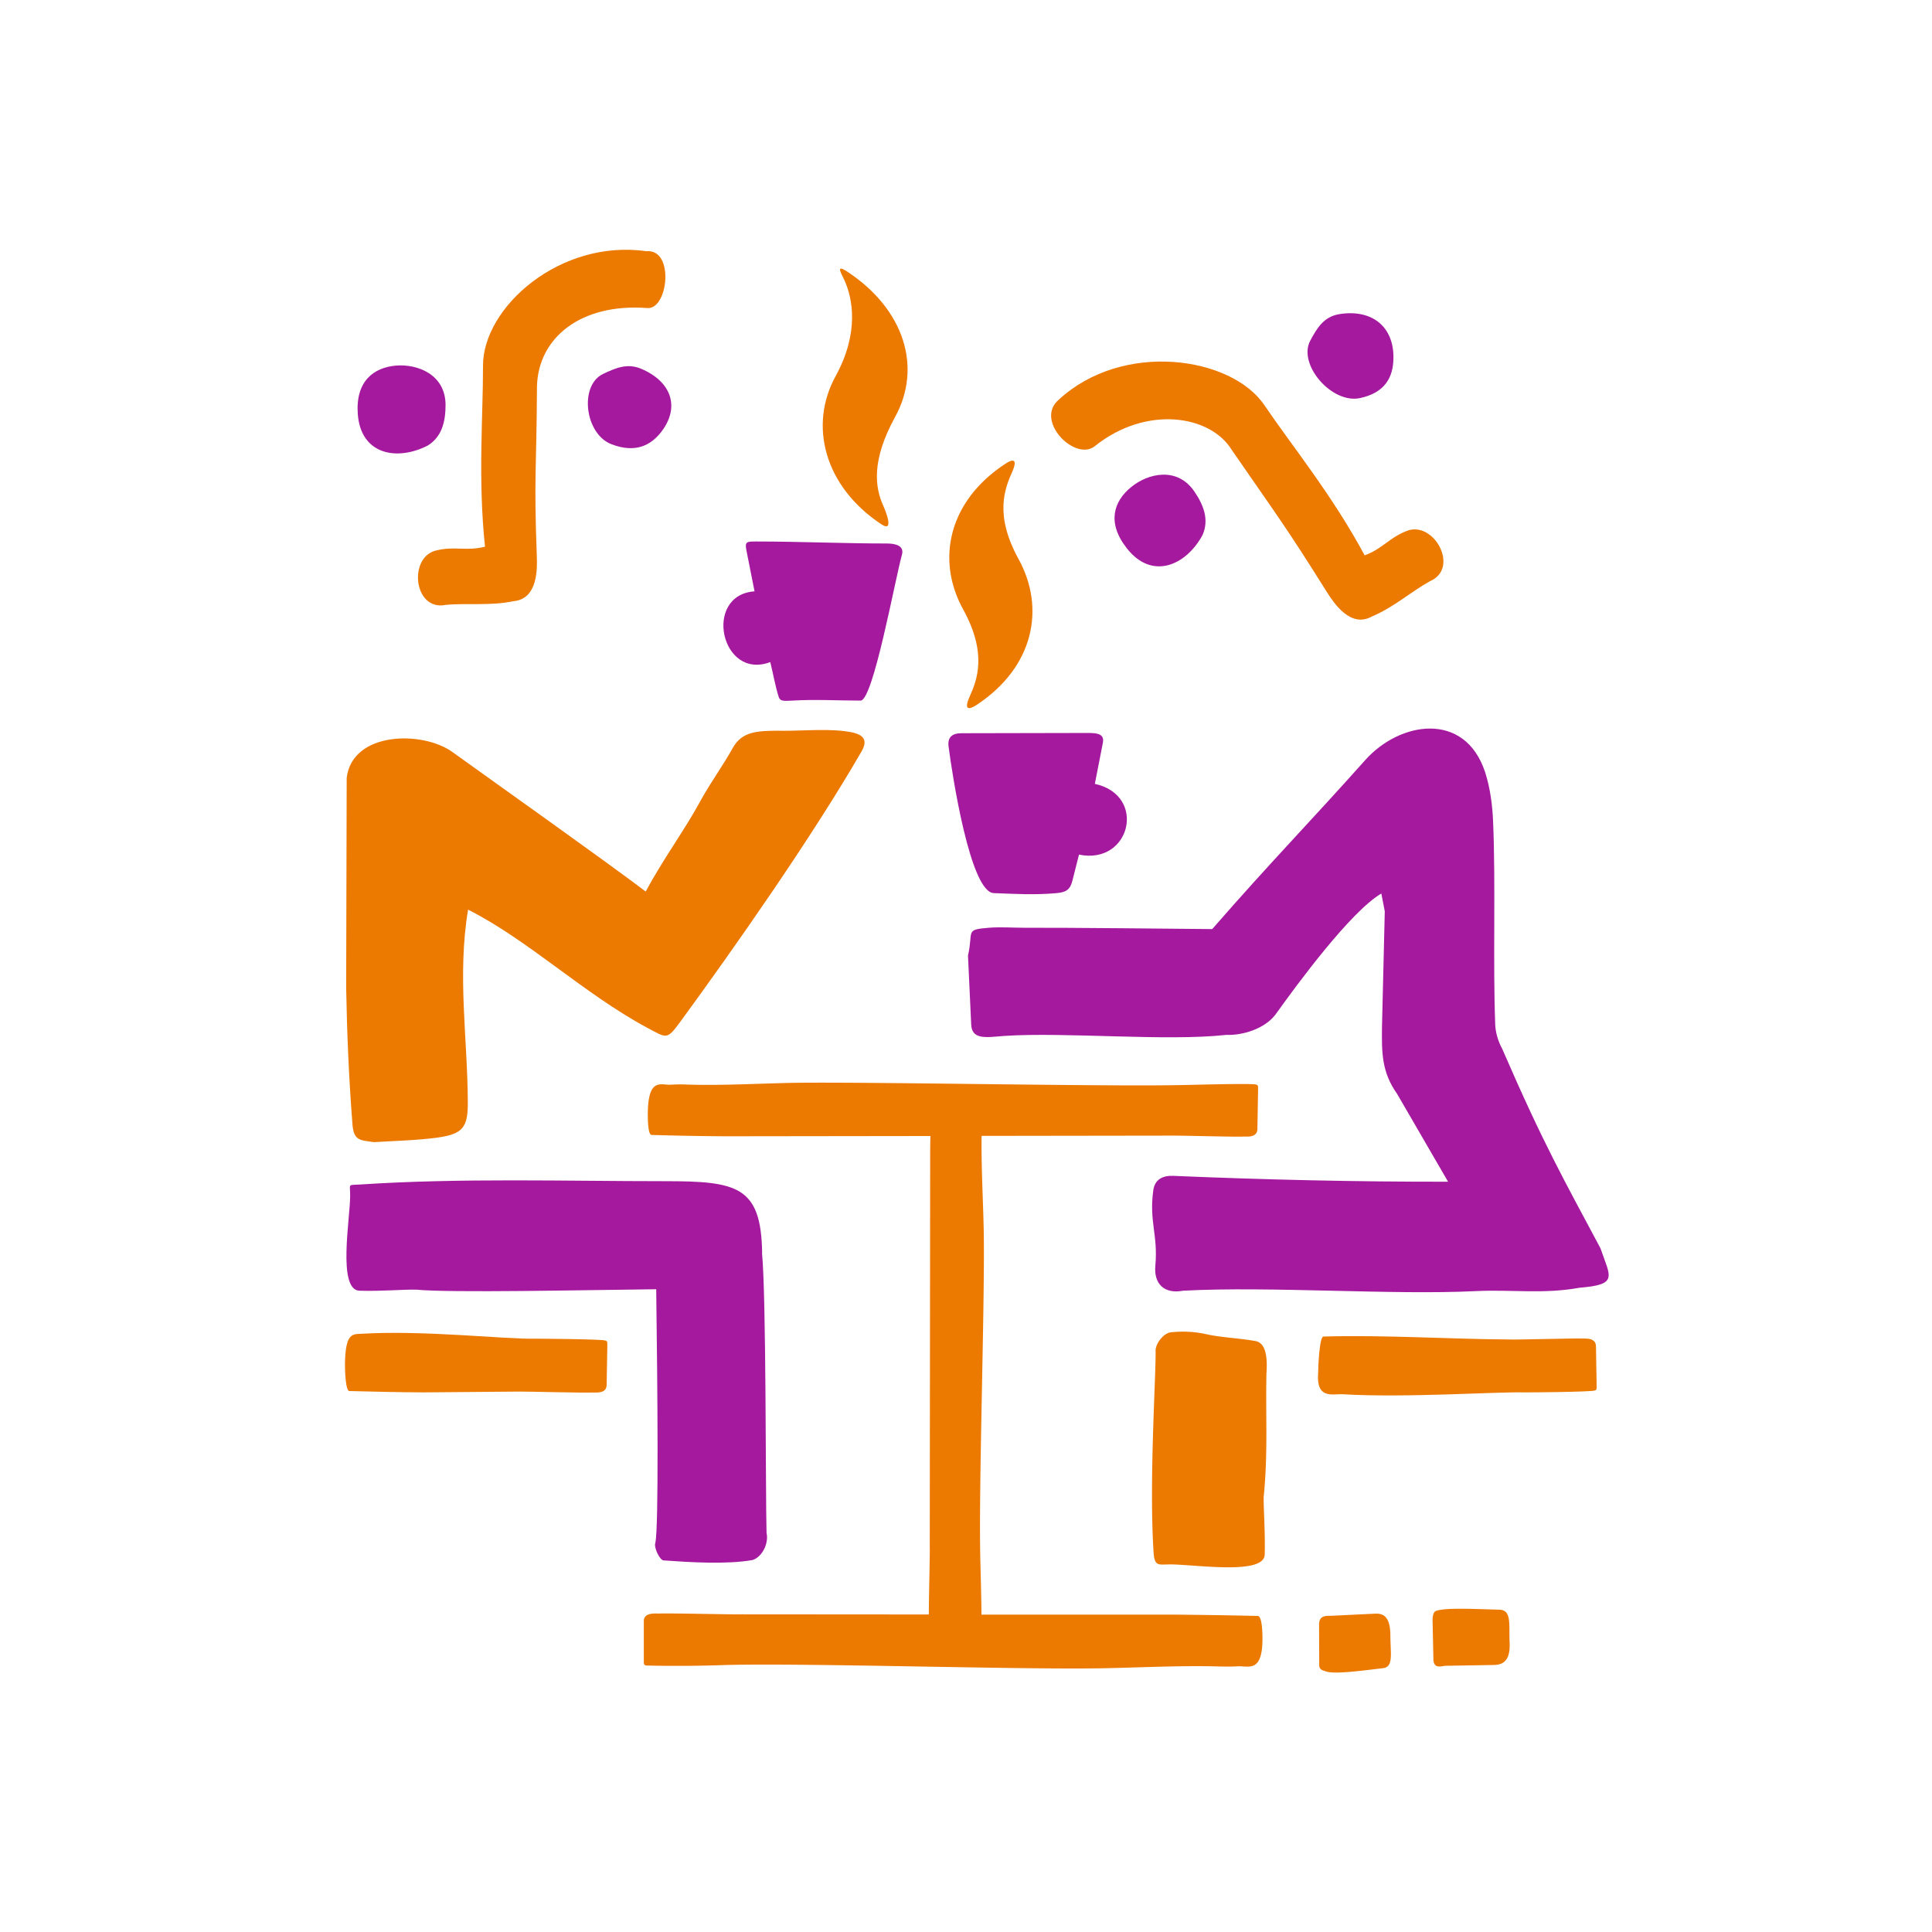 <svg xmlns="http://www.w3.org/2000/svg" xmlns:xlink="http://www.w3.org/1999/xlink" width="145" height="145" viewBox="0 0 145 145"><defs><path id="a2tda" d="M332.5 843.58c-1.15.2-1.64 1.02-2.16 1.98-.96 1.78 1.6 4.76 3.72 4.32 1.88-.4 2.51-1.56 2.52-3.01.03-2.4-1.66-3.69-4.08-3.29zm-10.25 16.58c.52-1.17.07-2.28-.63-3.3-1.29-1.85-3.46-1.34-4.73-.3-1.3 1.06-1.84 2.66-.32 4.59 1.9 2.43 4.45 1.28 5.68-.99z"/><path id="a2tdb" d="M264.1 853.44c-2.3 1.18-5.04.7-5.25-2.4-.16-2.44 1.2-3.45 2.85-3.6 1.65-.14 3.72.67 3.74 2.93 0 1.23-.25 2.4-1.34 3.07"/><path id="a2tdc" d="M289.2 914.04c-.07-5-1.87-5.39-7.25-5.39-7.56 0-15.36-.25-22.94.25-.94.06-.73-.1-.73.84 0 1.72-.97 7.07.7 7.13 1.7.05 3.22-.1 4.25-.08 2.6.25 12.6.03 18.02-.03.1 7.52.19 17.72-.06 19.02-.15.33.32 1.3.6 1.33 1.95.14 4.77.32 6.7-.03.7-.23 1.22-1.22 1.04-2.04-.08-3.1-.02-17.77-.34-21"/><path id="a2tdd" d="M350.53 916.65c-2.72.49-5.03.12-7.76.25-6.34.31-15.42-.38-21.98-.03-1.42.27-2.2-.53-2.08-1.86.21-2.37-.47-3.27-.16-5.63.1-.85.69-1.16 1.5-1.13 6.88.29 13.73.45 20.63.44l-3.83-6.6c-1.16-1.64-1.15-3.09-1.13-5l.21-8.7-.26-1.33c-2.31 1.36-6.34 6.84-7.94 9.08-.83 1.1-2.52 1.58-3.69 1.53-4.55.5-12.04-.23-16.7.08-1.29.1-2.4.32-2.45-.86l-.24-5.17c.42-1.85-.26-1.94 1.56-2.09.89-.07 1.78 0 2.67 0 3.7-.01 10.6.07 14.1.1 4.3-4.94 7.37-8.07 11.48-12.68 2.6-2.92 7.48-3.7 9 .9.38 1.19.55 2.47.6 3.72.2 4.63-.02 10.62.16 15.26.03.6.23 1.25.52 1.78 3.12 7.2 4.68 9.91 7.38 14.98.74 2.17 1.36 2.72-1.6 2.96"/><path id="a2tde" d="M288.75 860.64c3.19 0 6.63.15 9.81.15.7 0 1.32.19 1.13.85-.52 1.87-2.16 10.94-3.1 10.94-1.68 0-3.43-.1-5.1 0-.68.04-.93.04-1.03-.23-.23-.64-.48-2-.65-2.66-3.71 1.4-5.07-5.03-1.18-5.31l-.61-3.07c-.14-.68.05-.67.73-.67"/><path id="a2tdf" d="M313.67 875.01l-9.51.02c-.7 0-1.05.3-.97.98.26 2.03 1.62 10.97 3.4 11.02 1.67.06 3.04.15 4.71 0 .68-.06 1.01-.24 1.18-.91l.5-1.98c3.87.8 5.13-4.45 1.19-5.31l.6-3.07c.14-.67-.4-.75-1.1-.75"/><path id="a2tdg" d="M311.46 850c-1.84 1.56 1.22 4.66 2.7 3.49 3.88-3.11 8.69-2.33 10.28.27 3.54 5.13 3.96 5.6 7.18 10.73.47.73 1.73 2.68 3.34 1.78 1.68-.71 2.93-1.86 4.36-2.65 2.3-.98.24-4.67-1.82-3.74-1.25.5-1.75 1.31-3.08 1.8-2.43-4.52-5.45-8.21-7.54-11.29-2.47-3.63-10.6-4.84-15.42-.39"/><path id="a2tdh" d="M305.67 905.25c-.03 2.34.11 4.73.16 7.06.1 5.62-.4 19.3-.25 24.92 0 .15.07 2.42.08 3.95h14.44c2.1.02 4.2.05 6.28.1.35-.03.37 1.3.37 1.65.02 2.68-1.08 2.08-1.87 2.13-.5.03-1 .02-1.45.01-2.93-.08-5.95.09-8.89.14-6.33.1-21.73-.4-28.06-.25a100 100 0 0 1-5.99.04c-.18-.06-.17-.07-.17-.44v-2.9c0-.68.94-.55 1.16-.56.52-.04 5.66.08 6.17.06l14.06.01c0-1.3.09-4.6.07-4.98l.03-28.82c0-.7 0-1.4.02-2.11l-15.34.02a241.3 241.3 0 0 1-5.57-.1c-.31.03-.3-1.29-.3-1.65.03-2.68 1-2.08 1.7-2.12.44-.03.9-.03 1.29-.01 2.6.08 5.28-.08 7.9-.13 5.62-.09 23.83.3 29.45.16.22 0 5.04-.14 5.32-.03.15.06.14.07.14.44l-.05 2.9c-.02.68-.84.55-1.04.56-.46.04-5.02-.09-5.48-.07zm30.68 37.43c0 1.43.26 2.43-.56 2.52-1.68.2-3.66.47-4.28.24-.17-.07-.5-.08-.5-.48l-.01-3.05c0-.73.65-.63.88-.64l3.29-.16c.47-.02 1.16.02 1.18 1.57zm8.95.62c.07 1.55-.7 1.65-1.23 1.66l-3.57.06c-.26 0-.88.28-.92-.45l-.06-2.84c-.02-.4.05-.74.24-.82.67-.27 2.9-.15 4.78-.1.92.04.7 1.06.76 2.49z"/><path id="a2tdi" d="M258.23 924.4c-.31.03-.34-1.65-.34-2 .03-2.4.57-2.26 1.27-2.3 4.67-.28 10.89.43 12.96.37.22 0 5.04.03 5.32.14.15.06.14.07.14.44l-.05 2.9c-.02.68-.84.55-1.04.56-.46.04-5.02-.08-5.48-.07l-7.2.06c-1.87-.01-3.72-.05-5.58-.1"/><path id="a2tdj" d="M331.33 920.31c-.31-.02-.4 2.35-.4 2.71-.17 2.04 1.12 1.58 1.82 1.62 4.67.28 11.55-.19 13.62-.14.22.01 5.04-.03 5.32-.14.15-.06.14-.06.14-.43l-.05-2.9c-.02-.68-.84-.55-1.04-.57-.46-.03-5.02.1-5.48.07-4.64-.03-9.3-.35-13.93-.22"/><path id="a2tdk" d="M280.54 838.85c2.1-.14 1.6 4.4.04 4.27-4.97-.38-8.2 2.22-8.28 5.9-.03 6.23-.24 6.7-.01 12.75.03.87.09 3.19-1.75 3.35-1.79.37-3.46.12-5.1.28-2.44.48-2.83-3.72-.6-4.11 1.3-.3 2.18.09 3.56-.26-.54-5.1-.14-9.86-.15-13.57-.02-4.4 5.8-9.55 12.29-8.6"/><path id="a2tdl" d="M281.67 852.36c-.83 1.1-2 1.66-3.78.98-2-.77-2.43-4.4-.64-5.27.97-.46 1.85-.84 2.9-.38 2.23.96 2.89 2.84 1.52 4.67"/><path id="a2tdm" d="M295.35 874.87c-1.52-.19-3.7.02-5.02-.03-1.48.02-2.63.05-3.32 1.27-.9 1.6-1.6 2.47-2.48 4.07-1.15 2.12-2.74 4.26-4.07 6.73-3.31-2.5-10.98-7.93-14.52-10.48-2.24-1.6-7.5-1.54-7.92 1.95l-.04 15.76c.06 3.33.2 6.74.46 10.06.07 1.45.55 1.36 1.63 1.52 1.6-.1 3.23-.13 4.82-.35 1.85-.27 2.23-.77 2.22-2.64-.02-4.86-.8-9.54.02-14.46 4.5 2.27 8.7 6.31 13.4 8.84 1.5.8 1.51.96 2.48-.36 4.01-5.48 9.9-13.86 13.66-20.37.6-1.06-.12-1.37-1.32-1.51"/><path id="a2tdn" d="M326.84 932.27c-.01 1.07.12 2.63.08 4.4-.04 1.54-5 .77-7.06.74-.89 0-1.21.2-1.28-.9-.35-5.26.18-13.23.15-15.13-.01-.56.62-1.35 1.17-1.39a8.23 8.23 0 0 1 2.48.11c1.22.29 2.6.32 3.85.55.75.14.91 1.14.82 2.42-.07 3.21.12 5.86-.2 9.2"/><path id="a2tdo" d="M304.74 872.36c-.2.45-.4 1.18.58.53 4.29-2.84 5.15-7.26 3.12-10.94-1.81-3.3-1.05-5.25-.45-6.59.2-.45.4-1.18-.57-.53-3.39 2.24-4.64 5.46-4.02 8.53.17.82.47 1.63.9 2.4 1.8 3.3 1.05 5.26.44 6.6"/><path id="a2tdp" d="M298.28 857.93c.2.45.85 2.07-.13 1.42-4.29-2.84-5.46-7.43-3.44-11.11 1.81-3.3 1.27-5.87.67-7.2-.2-.46-.75-1.29.23-.64 4.29 2.84 5.6 7.2 3.57 10.89-1.81 3.3-1.5 5.3-.9 6.64"/></defs><g><g transform="translate(-232 -820)"/><g transform="translate(-232 -820)"><use fill="#a4199e" xlink:href="#a2tda"/></g><g transform="translate(-232 -820)"><use fill="#a4199e" xlink:href="#a2tdb"/></g><g transform="translate(-232 -820)"><use fill="#a4199e" xlink:href="#a2tdc"/></g><g transform="translate(-232 -820)"><use fill="#a4199e" xlink:href="#a2tdd"/></g><g transform="translate(-232 -820)"><use fill="#a4199e" xlink:href="#a2tde"/></g><g transform="translate(-232 -820)"><use fill="#a4199e" xlink:href="#a2tdf"/></g><g transform="translate(-232 -820)"><use fill="#ec7900" xlink:href="#a2tdg"/></g><g transform="translate(-232 -820)"><use fill="#ec7900" xlink:href="#a2tdh"/></g><g transform="translate(-232 -820)"><use fill="#ec7900" xlink:href="#a2tdi"/></g><g transform="translate(-232 -820)"><use fill="#ec7900" xlink:href="#a2tdj"/></g><g transform="translate(-232 -820)"><use fill="#ec7900" xlink:href="#a2tdk"/></g><g transform="translate(-232 -820)"><use fill="#a4199e" xlink:href="#a2tdl"/></g><g transform="translate(-232 -820)"><use fill="#ec7900" xlink:href="#a2tdm"/></g><g transform="translate(-232 -820)"><use fill="#ec7900" xlink:href="#a2tdn"/></g><g transform="translate(-232 -820)"><use fill="#ec7900" xlink:href="#a2tdo"/></g><g transform="translate(-232 -820)"><use fill="#ec7900" xlink:href="#a2tdp"/></g></g></svg>